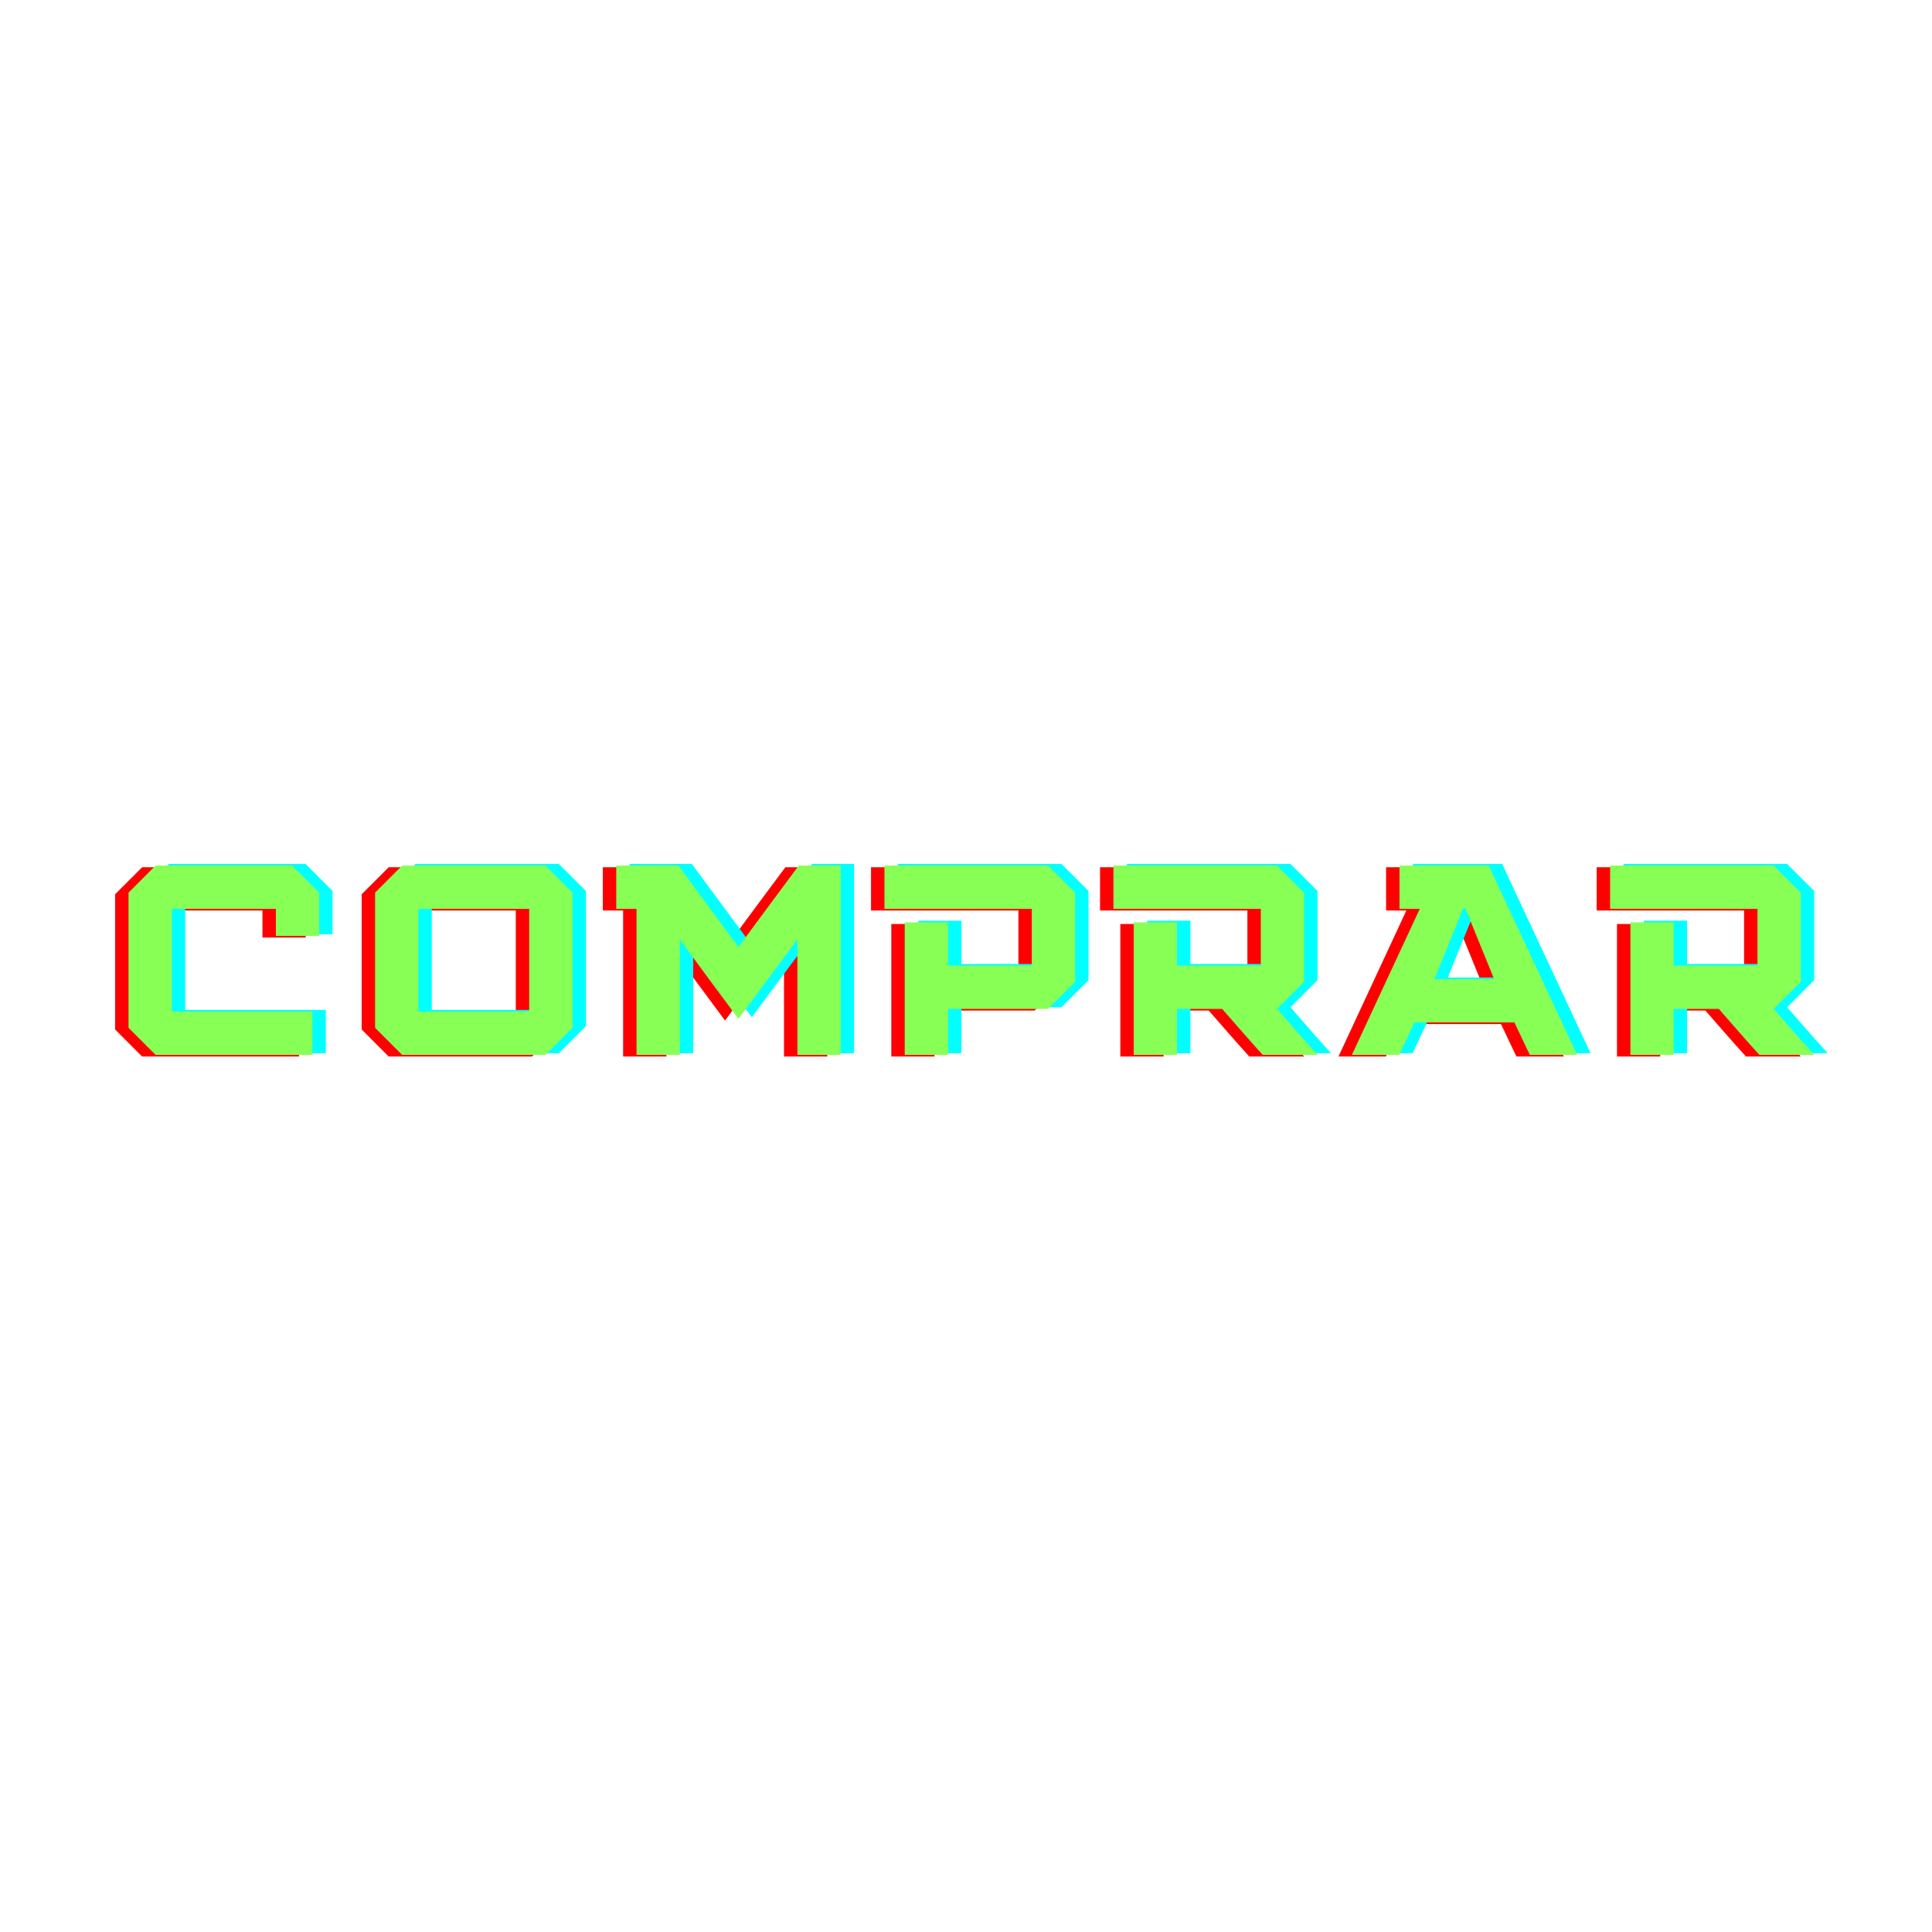 <svg xmlns="http://www.w3.org/2000/svg" xmlns:xlink="http://www.w3.org/1999/xlink" width="500" zoomAndPan="magnify" viewBox="0 0 375 375" height="500" preserveAspectRatio="xMidYMid meet" version="1.0"><defs><g/></defs><g fill="#ff0000" fill-opacity="1"><g transform="translate(19.715, 205.07)"><g><path d="M 38.312 0 L 38.312 -8.398 L 11.023 -8.398 L 11.023 -28.344 L 31.23 -28.344 L 31.23 -23.094 L 39.625 -23.094 L 39.625 -31.492 L 34.379 -36.738 L 7.871 -36.738 L 2.625 -31.492 L 2.625 -5.25 L 7.871 0 Z M 38.312 0 "/></g></g></g><g fill="#ff0000" fill-opacity="1"><g transform="translate(67.575, 205.07)"><g><path d="M 35.691 0 L 40.938 -5.25 L 40.938 -31.492 L 35.691 -36.738 L 7.871 -36.738 L 2.625 -31.492 L 2.625 -5.25 L 7.871 0 Z M 32.539 -8.398 L 11.023 -8.398 L 11.023 -28.344 L 32.539 -28.344 Z M 32.539 -8.398 "/></g></g></g><g fill="#ff0000" fill-opacity="1"><g transform="translate(116.746, 205.07)"><g><path d="M 12.332 -36.738 L 0.262 -36.738 L 0.262 -28.344 L 4.199 -28.344 L 4.199 0 L 12.598 0 L 12.598 -22.41 C 16.375 -17.266 20.152 -12.125 23.984 -6.98 C 27.766 -12.125 31.598 -17.266 35.426 -22.41 L 35.426 0 L 43.824 0 L 43.824 -36.738 L 35.691 -36.738 C 31.754 -31.492 27.871 -26.191 23.984 -20.941 Z M 12.332 -36.738 "/></g></g></g><g fill="#ff0000" fill-opacity="1"><g transform="translate(168.804, 205.07)"><g><path d="M 32.016 -8.922 L 37.266 -14.172 L 37.266 -31.492 L 32.016 -36.738 L 0.262 -36.738 L 0.262 -28.344 L 28.867 -28.344 L 28.867 -17.32 L 12.598 -17.32 L 12.598 -25.719 L 4.199 -25.719 L 4.199 0 L 12.598 0 L 12.598 -8.922 Z M 32.016 -8.922 "/></g></g></g><g fill="#ff0000" fill-opacity="1"><g transform="translate(213.253, 205.07)"><g><path d="M 32.016 -8.922 L 37.266 -14.172 L 37.266 -31.492 L 32.016 -36.738 L 0.262 -36.738 L 0.262 -28.344 L 28.867 -28.344 L 28.867 -17.32 L 12.598 -17.32 L 12.598 -25.719 L 4.199 -25.719 L 4.199 0 L 12.598 0 L 12.598 -8.922 L 21.363 -8.922 C 23.984 -5.93 26.559 -2.938 29.234 0 L 39.887 0 C 37.211 -2.938 34.641 -5.93 32.016 -8.922 Z M 32.016 -8.922 "/></g></g></g><g fill="#ff0000" fill-opacity="1"><g transform="translate(259.276, 205.07)"><g><path d="M 44.246 0 L 27.082 -36.738 L 9.762 -36.738 L 9.762 -28.344 L 13.699 -28.344 L 0.523 0 L 9.711 0 L 12.648 -6.297 L 32.066 -6.297 L 35.059 0 Z M 28.133 -14.695 L 16.531 -14.695 L 22.148 -28.5 L 22.516 -28.5 Z M 28.133 -14.695 "/></g></g></g><g fill="#ff0000" fill-opacity="1"><g transform="translate(309.654, 205.07)"><g><path d="M 32.016 -8.922 L 37.266 -14.172 L 37.266 -31.492 L 32.016 -36.738 L 0.262 -36.738 L 0.262 -28.344 L 28.867 -28.344 L 28.867 -17.32 L 12.598 -17.32 L 12.598 -25.719 L 4.199 -25.719 L 4.199 0 L 12.598 0 L 12.598 -8.922 L 21.363 -8.922 C 23.984 -5.93 26.559 -2.938 29.234 0 L 39.887 0 C 37.211 -2.938 34.641 -5.93 32.016 -8.922 Z M 32.016 -8.922 "/></g></g></g><g fill="#00ffff" fill-opacity="1"><g transform="translate(24.925, 204.43)"><g><path d="M 38.312 0 L 38.312 -8.398 L 11.023 -8.398 L 11.023 -28.344 L 31.23 -28.344 L 31.23 -23.094 L 39.625 -23.094 L 39.625 -31.492 L 34.379 -36.738 L 7.871 -36.738 L 2.625 -31.492 L 2.625 -5.25 L 7.871 0 Z M 38.312 0 "/></g></g></g><g fill="#00ffff" fill-opacity="1"><g transform="translate(72.784, 204.43)"><g><path d="M 35.691 0 L 40.938 -5.25 L 40.938 -31.492 L 35.691 -36.738 L 7.871 -36.738 L 2.625 -31.492 L 2.625 -5.25 L 7.871 0 Z M 32.539 -8.398 L 11.023 -8.398 L 11.023 -28.344 L 32.539 -28.344 Z M 32.539 -8.398 "/></g></g></g><g fill="#00ffff" fill-opacity="1"><g transform="translate(121.956, 204.43)"><g><path d="M 12.332 -36.738 L 0.262 -36.738 L 0.262 -28.344 L 4.199 -28.344 L 4.199 0 L 12.598 0 L 12.598 -22.41 C 16.375 -17.266 20.152 -12.125 23.984 -6.98 C 27.766 -12.125 31.598 -17.266 35.426 -22.41 L 35.426 0 L 43.824 0 L 43.824 -36.738 L 35.691 -36.738 C 31.754 -31.492 27.871 -26.191 23.984 -20.941 Z M 12.332 -36.738 "/></g></g></g><g fill="#00ffff" fill-opacity="1"><g transform="translate(174.014, 204.43)"><g><path d="M 32.016 -8.922 L 37.266 -14.172 L 37.266 -31.492 L 32.016 -36.738 L 0.262 -36.738 L 0.262 -28.344 L 28.867 -28.344 L 28.867 -17.32 L 12.598 -17.32 L 12.598 -25.719 L 4.199 -25.719 L 4.199 0 L 12.598 0 L 12.598 -8.922 Z M 32.016 -8.922 "/></g></g></g><g fill="#00ffff" fill-opacity="1"><g transform="translate(218.462, 204.43)"><g><path d="M 32.016 -8.922 L 37.266 -14.172 L 37.266 -31.492 L 32.016 -36.738 L 0.262 -36.738 L 0.262 -28.344 L 28.867 -28.344 L 28.867 -17.32 L 12.598 -17.32 L 12.598 -25.719 L 4.199 -25.719 L 4.199 0 L 12.598 0 L 12.598 -8.922 L 21.363 -8.922 C 23.984 -5.93 26.559 -2.938 29.234 0 L 39.887 0 C 37.211 -2.938 34.641 -5.93 32.016 -8.922 Z M 32.016 -8.922 "/></g></g></g><g fill="#00ffff" fill-opacity="1"><g transform="translate(264.485, 204.43)"><g><path d="M 44.246 0 L 27.082 -36.738 L 9.762 -36.738 L 9.762 -28.344 L 13.699 -28.344 L 0.523 0 L 9.711 0 L 12.648 -6.297 L 32.066 -6.297 L 35.059 0 Z M 28.133 -14.695 L 16.531 -14.695 L 22.148 -28.5 L 22.516 -28.5 Z M 28.133 -14.695 "/></g></g></g><g fill="#00ffff" fill-opacity="1"><g transform="translate(314.864, 204.43)"><g><path d="M 32.016 -8.922 L 37.266 -14.172 L 37.266 -31.492 L 32.016 -36.738 L 0.262 -36.738 L 0.262 -28.344 L 28.867 -28.344 L 28.867 -17.32 L 12.598 -17.32 L 12.598 -25.719 L 4.199 -25.719 L 4.199 0 L 12.598 0 L 12.598 -8.922 L 21.363 -8.922 C 23.984 -5.93 26.559 -2.938 29.234 0 L 39.887 0 C 37.211 -2.938 34.641 -5.93 32.016 -8.922 Z M 32.016 -8.922 "/></g></g></g><g fill="#88ff55" fill-opacity="1"><g transform="translate(22.32, 204.75)"><g><path d="M 38.312 0 L 38.312 -8.398 L 11.023 -8.398 L 11.023 -28.344 L 31.23 -28.344 L 31.23 -23.094 L 39.625 -23.094 L 39.625 -31.492 L 34.379 -36.738 L 7.871 -36.738 L 2.625 -31.492 L 2.625 -5.25 L 7.871 0 Z M 38.312 0 "/></g></g></g><g fill="#88ff55" fill-opacity="1"><g transform="translate(70.179, 204.75)"><g><path d="M 35.691 0 L 40.938 -5.25 L 40.938 -31.492 L 35.691 -36.738 L 7.871 -36.738 L 2.625 -31.492 L 2.625 -5.25 L 7.871 0 Z M 32.539 -8.398 L 11.023 -8.398 L 11.023 -28.344 L 32.539 -28.344 Z M 32.539 -8.398 "/></g></g></g><g fill="#88ff55" fill-opacity="1"><g transform="translate(119.351, 204.75)"><g><path d="M 12.332 -36.738 L 0.262 -36.738 L 0.262 -28.344 L 4.199 -28.344 L 4.199 0 L 12.598 0 L 12.598 -22.41 C 16.375 -17.266 20.152 -12.125 23.984 -6.98 C 27.766 -12.125 31.598 -17.266 35.426 -22.41 L 35.426 0 L 43.824 0 L 43.824 -36.738 L 35.691 -36.738 C 31.754 -31.492 27.871 -26.191 23.984 -20.941 Z M 12.332 -36.738 "/></g></g></g><g fill="#88ff55" fill-opacity="1"><g transform="translate(171.409, 204.75)"><g><path d="M 32.016 -8.922 L 37.266 -14.172 L 37.266 -31.492 L 32.016 -36.738 L 0.262 -36.738 L 0.262 -28.344 L 28.867 -28.344 L 28.867 -17.32 L 12.598 -17.32 L 12.598 -25.719 L 4.199 -25.719 L 4.199 0 L 12.598 0 L 12.598 -8.922 Z M 32.016 -8.922 "/></g></g></g><g fill="#88ff55" fill-opacity="1"><g transform="translate(215.857, 204.75)"><g><path d="M 32.016 -8.922 L 37.266 -14.172 L 37.266 -31.492 L 32.016 -36.738 L 0.262 -36.738 L 0.262 -28.344 L 28.867 -28.344 L 28.867 -17.32 L 12.598 -17.32 L 12.598 -25.719 L 4.199 -25.719 L 4.199 0 L 12.598 0 L 12.598 -8.922 L 21.363 -8.922 C 23.984 -5.93 26.559 -2.938 29.234 0 L 39.887 0 C 37.211 -2.938 34.641 -5.93 32.016 -8.922 Z M 32.016 -8.922 "/></g></g></g><g fill="#88ff55" fill-opacity="1"><g transform="translate(261.88, 204.75)"><g><path d="M 44.246 0 L 27.082 -36.738 L 9.762 -36.738 L 9.762 -28.344 L 13.699 -28.344 L 0.523 0 L 9.711 0 L 12.648 -6.297 L 32.066 -6.297 L 35.059 0 Z M 28.133 -14.695 L 16.531 -14.695 L 22.148 -28.5 L 22.516 -28.5 Z M 28.133 -14.695 "/></g></g></g><g fill="#88ff55" fill-opacity="1"><g transform="translate(312.259, 204.75)"><g><path d="M 32.016 -8.922 L 37.266 -14.172 L 37.266 -31.492 L 32.016 -36.738 L 0.262 -36.738 L 0.262 -28.344 L 28.867 -28.344 L 28.867 -17.32 L 12.598 -17.32 L 12.598 -25.719 L 4.199 -25.719 L 4.199 0 L 12.598 0 L 12.598 -8.922 L 21.363 -8.922 C 23.984 -5.93 26.559 -2.938 29.234 0 L 39.887 0 C 37.211 -2.938 34.641 -5.93 32.016 -8.922 Z M 32.016 -8.922 "/></g></g></g></svg>